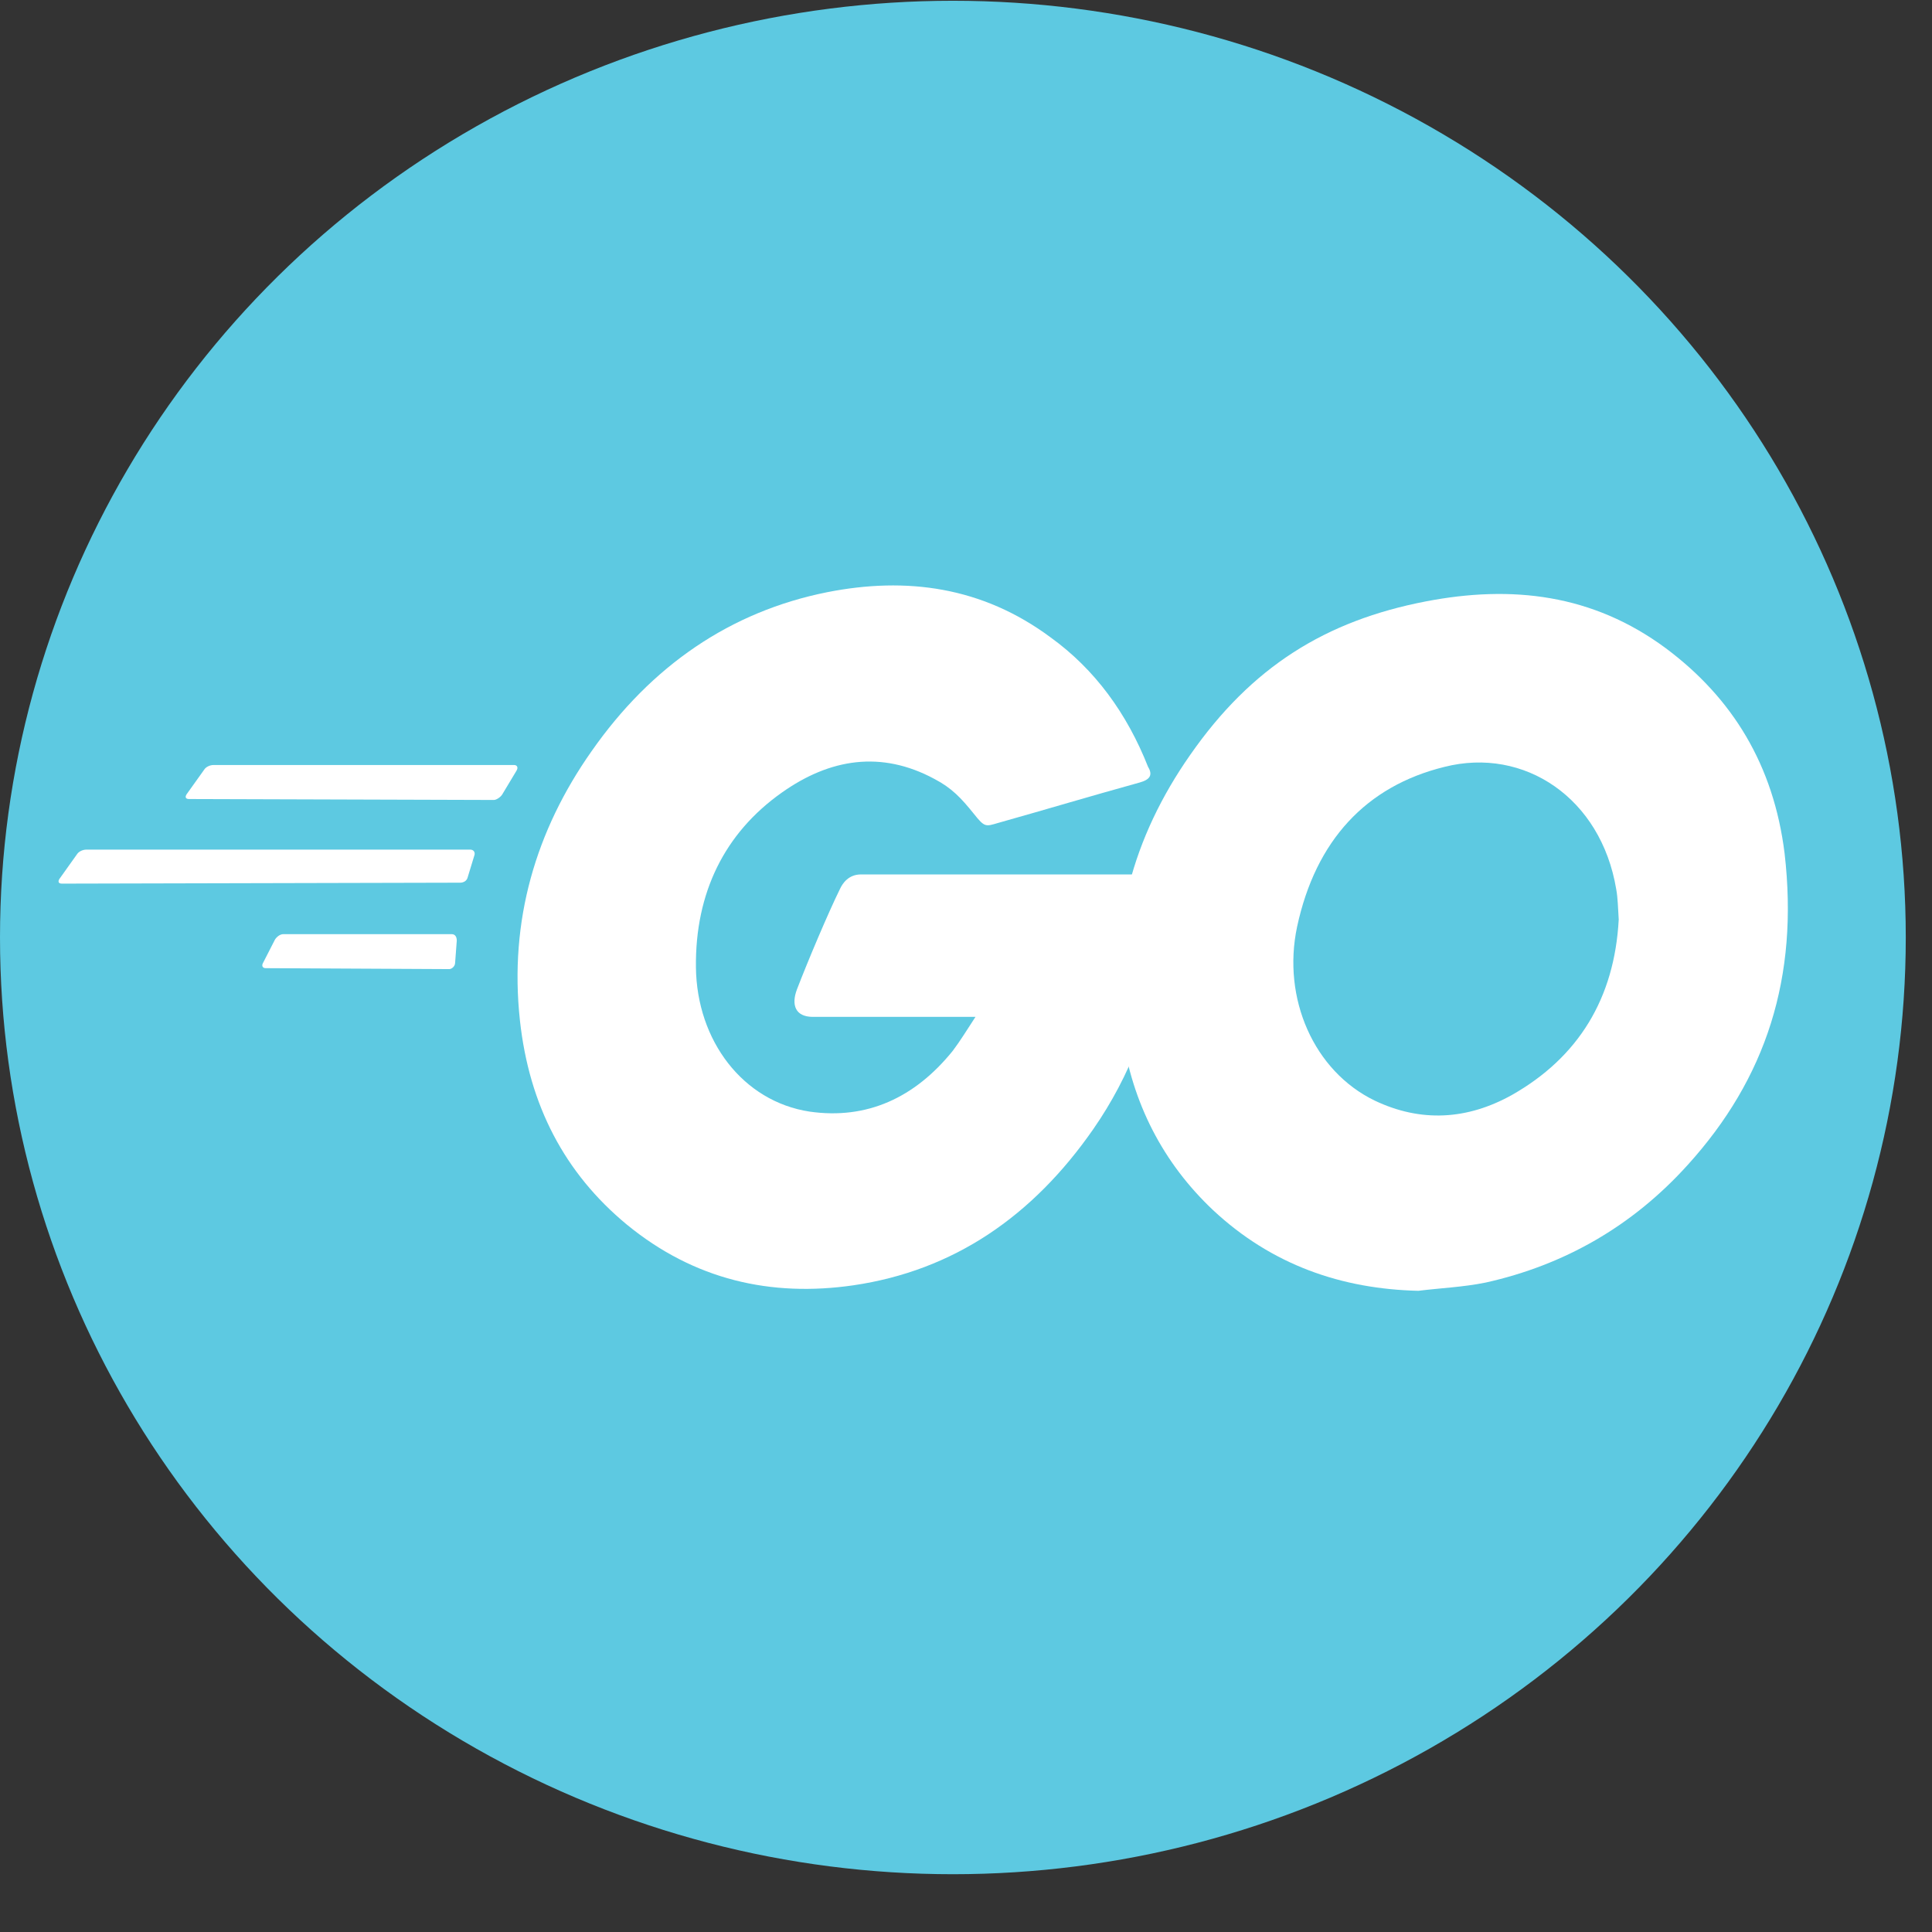 <svg width="33" height="33" viewBox="0 0 33 33" fill="none" xmlns="http://www.w3.org/2000/svg">
<rect x="0" y="0" width="33" height="33" fill="#333333" stroke="none"/>
<ellipse cx="16.276" cy="16.013" rx="16.276" ry="16" fill="#5DC9E1"/>
<path d="M3.229 13.648C3.172 13.648 3.157 13.617 3.186 13.569L3.488 13.146C3.517 13.098 3.589 13.067 3.646 13.067H8.78C8.838 13.067 8.852 13.114 8.824 13.161L8.579 13.569C8.55 13.617 8.478 13.664 8.435 13.664L3.229 13.648Z" fill="white"/>
<path d="M1.058 15.093C1 15.093 0.986 15.061 1.014 15.014L1.316 14.59C1.345 14.543 1.417 14.512 1.475 14.512H8.033C8.09 14.512 8.119 14.559 8.104 14.606L7.989 14.983C7.975 15.046 7.918 15.077 7.86 15.077L1.058 15.093Z" fill="white"/>
<path d="M4.538 16.537C4.48 16.537 4.466 16.49 4.495 16.443L4.696 16.05C4.725 16.003 4.782 15.956 4.84 15.956H7.716C7.774 15.956 7.802 16.003 7.802 16.066L7.774 16.443C7.774 16.506 7.716 16.553 7.673 16.553L4.538 16.537Z" fill="white"/>
<path d="M19.466 13.366C18.56 13.617 17.942 13.805 17.05 14.056C16.834 14.119 16.82 14.135 16.633 13.899C16.417 13.632 16.259 13.46 15.957 13.303C15.051 12.816 14.174 12.957 13.354 13.538C12.376 14.229 11.873 15.25 11.887 16.521C11.901 17.778 12.692 18.814 13.828 18.987C14.806 19.128 15.626 18.751 16.273 17.95C16.403 17.778 16.518 17.589 16.662 17.369C16.144 17.369 15.497 17.369 13.886 17.369C13.584 17.369 13.512 17.165 13.613 16.898C13.8 16.412 14.145 15.595 14.346 15.187C14.389 15.093 14.49 14.936 14.706 14.936C15.439 14.936 18.143 14.936 19.941 14.936C19.912 15.36 19.912 15.784 19.854 16.207C19.696 17.338 19.308 18.374 18.675 19.285C17.64 20.776 16.288 21.703 14.576 21.954C13.167 22.158 11.858 21.86 10.708 20.918C9.643 20.038 9.039 18.877 8.881 17.432C8.694 15.721 9.154 14.182 10.104 12.832C11.125 11.371 12.476 10.445 14.13 10.115C15.482 9.848 16.777 10.021 17.942 10.885C18.704 11.434 19.25 12.188 19.61 13.099C19.696 13.24 19.639 13.318 19.466 13.366Z" fill="white"/>
<path d="M24.226 22.048C22.918 22.017 21.724 21.609 20.717 20.667C19.869 19.866 19.337 18.845 19.164 17.636C18.905 15.862 19.351 14.292 20.329 12.895C21.379 11.387 22.644 10.602 24.356 10.272C25.823 9.99 27.203 10.147 28.454 11.073C29.591 11.921 30.295 13.067 30.482 14.575C30.727 16.694 30.166 18.421 28.828 19.897C27.879 20.949 26.714 21.609 25.377 21.907C24.989 21.986 24.6 22.001 24.226 22.048ZM27.649 15.705C27.635 15.501 27.635 15.344 27.606 15.187C27.347 13.633 26.038 12.753 24.672 13.099C23.335 13.428 22.472 14.355 22.155 15.831C21.896 17.055 22.443 18.296 23.479 18.798C24.27 19.175 25.061 19.128 25.823 18.704C26.959 18.06 27.577 17.055 27.649 15.705Z" fill="white"/>
</svg>
